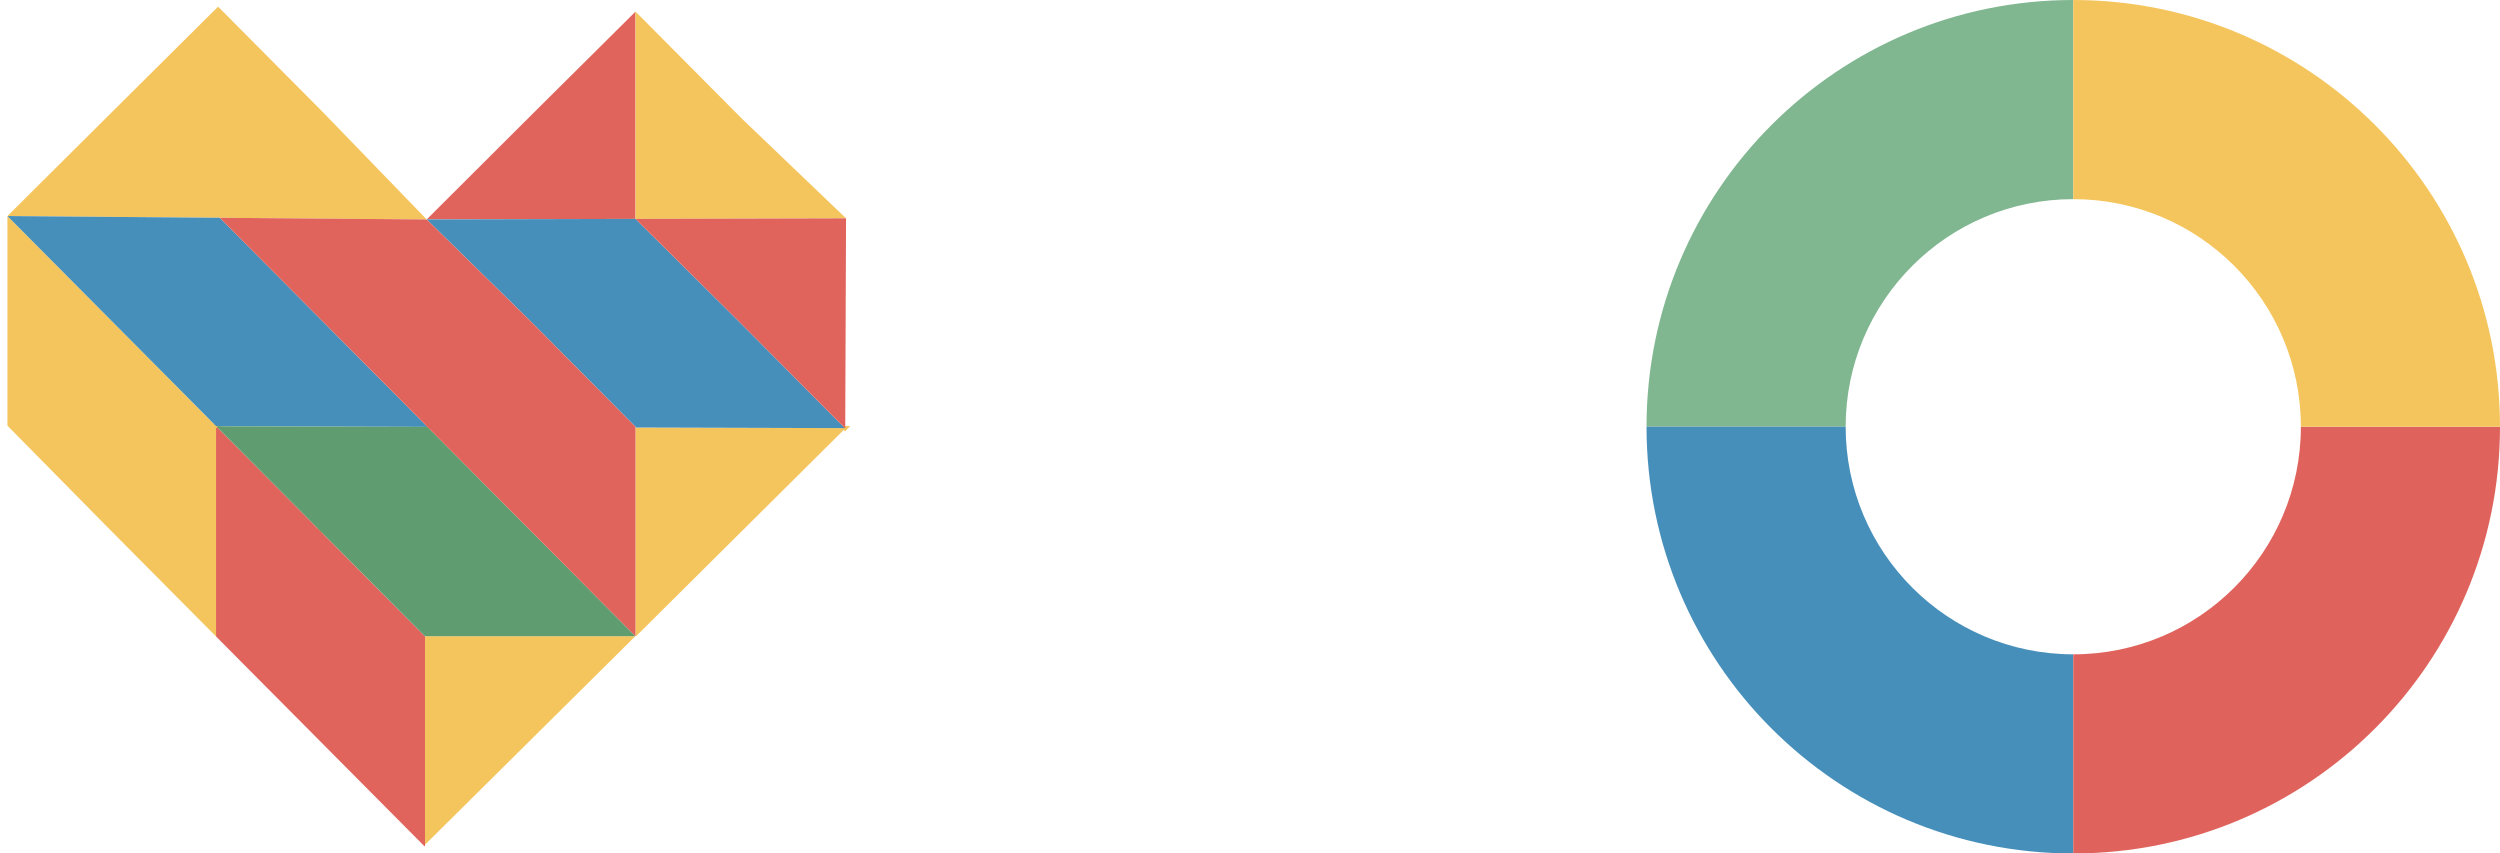 <svg width="662" height="226" viewBox="0 0 662 226" fill="none" xmlns="http://www.w3.org/2000/svg">
<path d="M141.176 29.997L141.036 30.137L112.988 58.106L141.176 58.033L168.275 57.962V57.557V3.076L141.176 29.997Z" fill="#E0635C"/>
<path d="M196.518 31.485L195.833 30.795L168.285 3.065L168.273 3.076V57.557V57.962V57.961V57.961L196.518 57.887L224.032 57.818L196.518 31.485Z" fill="#F4C55C"/>
<path d="M85.424 29.618L84.687 28.877L57.748 1.759L30.107 29.218L30.017 29.307L1.969 57.209L30.107 57.437L57.197 57.659H57.206L58.191 57.666L84.687 57.883L112.989 58.106L85.424 29.618Z" fill="#F4C55C"/>
<path d="M57.203 112.811V112.873L57.265 112.874L57.203 112.811Z" stroke="#F4C55C" stroke-width="1.12" stroke-miterlimit="10"/>
<path d="M57.266 112.874L57.505 113.115L57.746 112.875L57.266 112.874Z" stroke="#F4C55C" stroke-width="1.12" stroke-miterlimit="10"/>
<path d="M57.203 112.873V113.415L57.504 113.115L57.265 112.874L57.203 112.873Z" stroke="#F4C55C" stroke-width="1.12" stroke-miterlimit="10"/>
<path d="M113.047 113.039L113.198 113.039L113.123 112.964L113.047 113.039Z" stroke="#F4C55C" stroke-width="1.12" stroke-miterlimit="10"/>
<path d="M223.771 113.419L223.823 113.367L223.719 113.366L223.771 113.419Z" stroke="#F4C55C" stroke-width="1.12" stroke-miterlimit="10"/>
<path d="M141.173 168.459H112.72L112.601 168.576L112.547 168.63V223.674L140.151 196.309L141.173 195.296L168.246 168.459H141.173Z" fill="#F4C55C"/>
<path d="M84.688 140.475V140.509H84.722L84.688 140.475Z" stroke="#F4C55C" stroke-width="1.12" stroke-miterlimit="10"/>
<path d="M112.484 168.459L85.053 140.846L84.719 140.509H84.684V140.475L57.505 113.115L57.203 113.415V140.509V168.386L57.266 168.449L57.275 168.459H57.257L57.203 168.512V168.53L112.418 224.111L112.547 223.983V223.674V168.63V168.522L112.484 168.459Z" fill="#E0635C"/>
<path d="M30.107 85.532L29.626 85.048L29.472 84.893L1.969 57.209V84.835V112.716L29.37 140.509L29.649 140.79L30.107 141.251L57.135 168.459H57.206V168.386V140.509V113.415V112.873V112.811L30.107 85.532Z" fill="#F4C55C"/>
<path d="M112.55 112.387L84.687 84.34L58.191 57.666L30.107 57.437L1.969 57.209L29.472 84.893L29.626 85.048L30.107 85.532L57.206 112.811L57.269 112.874L57.749 112.875L84.687 112.955L112.55 113.037L113.047 113.039L113.123 112.964L112.55 112.387Z" fill="#468FBA"/>
<path d="M223.768 113.419L223.716 113.366L196.518 113.286L168.456 113.203L168.343 113.202L168.273 113.271V140.509V168.432V168.459H168.44L223.806 113.457L223.768 113.419Z" fill="#F4C55C"/>
<path d="M196.52 85.988L196.132 85.598L195.781 85.245L168.275 57.961V57.961L141.176 58.033L112.988 58.106L140.567 85.128L140.853 85.415L141.176 85.74L168.275 113.02L168.401 113.146L168.458 113.203L196.52 113.286L223.718 113.366L196.52 85.988Z" fill="#468FBA"/>
<path d="M222.677 57.818L196.518 57.887L168.273 57.961L195.779 85.245L196.13 85.598L196.518 85.988L223.716 113.366L223.82 113.367L223.927 85.304L224.027 59.177L224.032 57.88V57.815L222.677 57.818Z" fill="#E0635C"/>
<path d="M141.177 141.203L140.671 140.695L140.488 140.51L113.199 113.04L113.047 113.039L112.55 113.037L84.687 112.955L57.749 112.875L57.508 113.115L84.687 140.475L84.722 140.51L85.056 140.846L112.487 168.459H112.55H112.723H141.177H168.249L168.251 168.457L141.177 141.203Z" fill="#5F9C70"/>
<path d="M141.174 85.74L140.851 85.415L140.565 85.128L112.986 58.106V58.108V58.109L84.684 57.883L58.188 57.666L112.547 112.387L113.12 112.964L113.196 113.039L140.485 140.509L140.668 140.694L141.174 141.203L168.248 168.457L168.273 168.432V140.509V113.271V113.202V113.019L141.174 85.74Z" fill="#E0635C"/>
<path fill-rule="evenodd" clip-rule="evenodd" d="M436 113C436 50.592 486.592 0 549 0V52.733H548.998C515.714 52.733 488.731 79.716 488.731 113H436Z" fill="#80B690"/>
<path fill-rule="evenodd" clip-rule="evenodd" d="M549 226C486.592 226 436 175.408 436 113L488.731 113L488.731 113C488.731 146.285 515.714 173.267 548.998 173.267C548.999 173.267 548.999 173.267 549 173.267L549 226Z" fill="#468FBA"/>
<path fill-rule="evenodd" clip-rule="evenodd" d="M662 113C662 175.408 611.408 226 549 226L549 173.267L549.002 173.267C582.286 173.267 609.269 146.285 609.269 113C609.269 113 609.269 113 609.269 113L662 113Z" fill="#DF635C"/>
<path fill-rule="evenodd" clip-rule="evenodd" d="M549 -4.93939e-06C611.408 -2.21144e-06 662 50.592 662 113L609.269 113C609.269 79.716 582.286 52.733 549.002 52.733C549.001 52.733 549.001 52.733 549 52.733L549 -4.93939e-06Z" fill="#F4C55C"/>
</svg>
